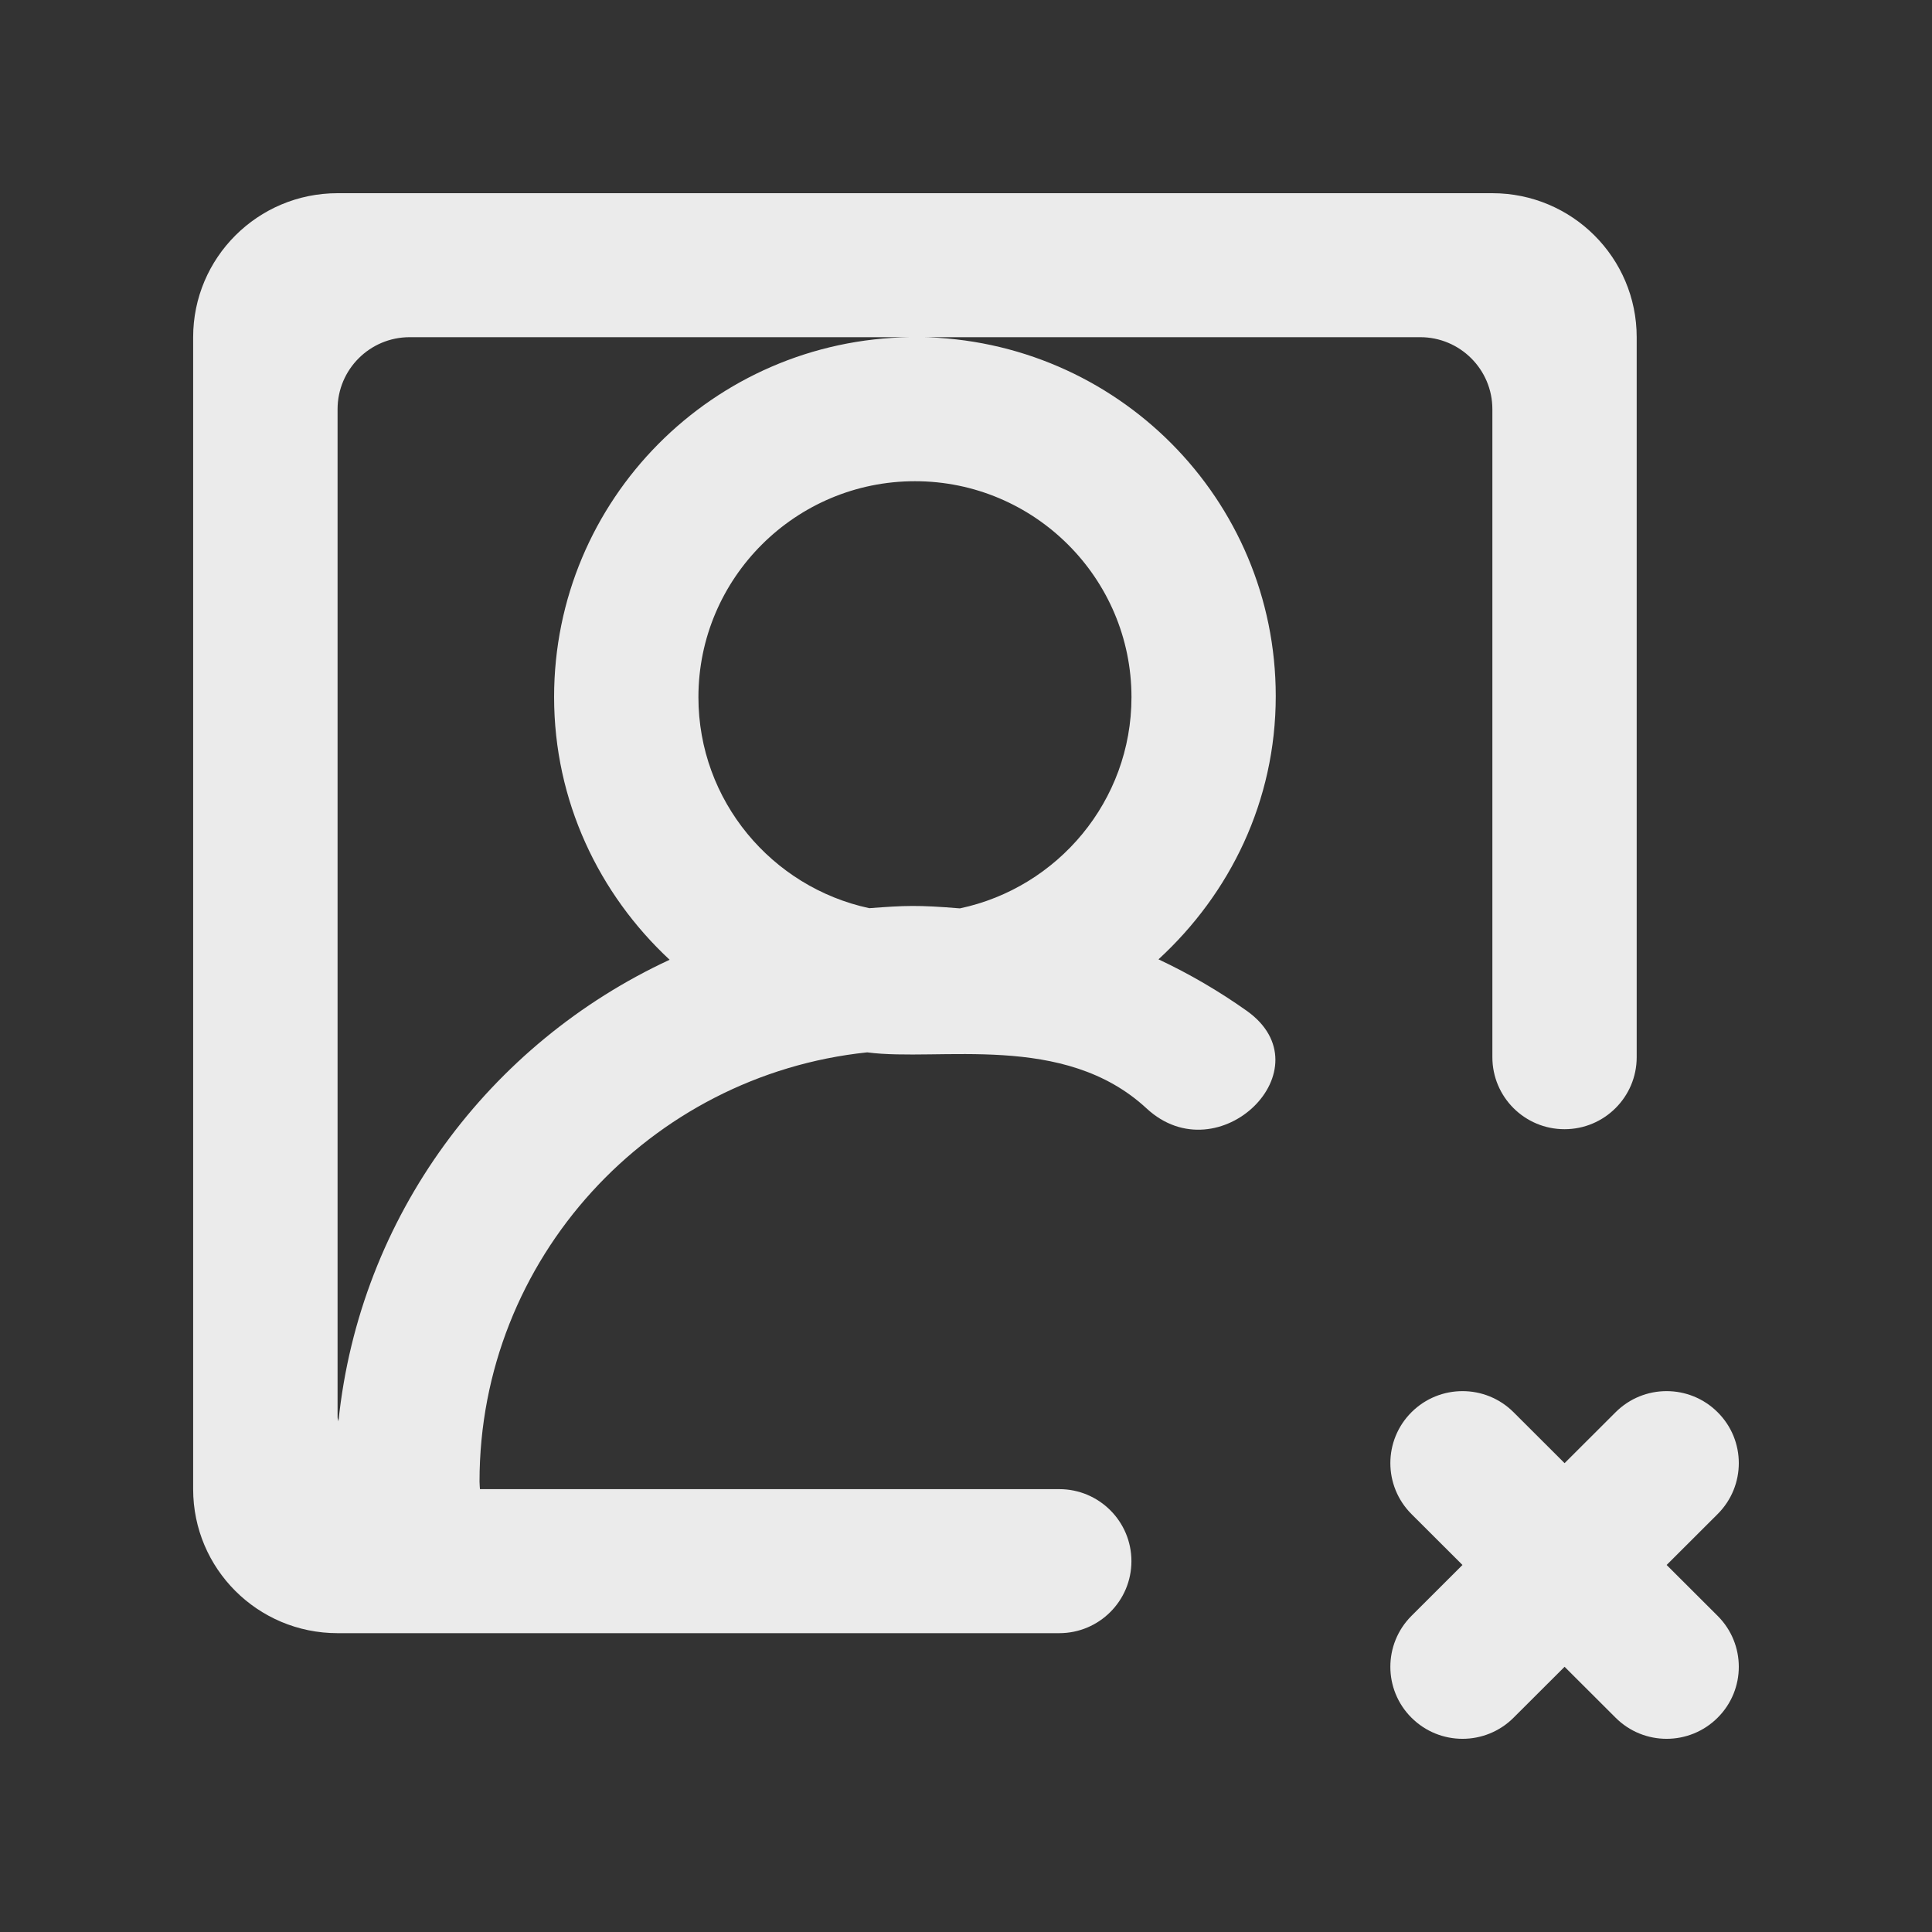 <!-- Generated by IcoMoon.io -->
<svg version="1.1" xmlns="http://www.w3.org/2000/svg" width="40" height="40" viewBox="0 0 40 40">
<rect x="0" y="0" width="40" height="40" fill="#333333" stroke="none"/>
<title>mp-profile_image_close_round-</title>
<path fill="#ebebeb" d="M35.562 33.455c0.584 0.583 0.584 1.526 0 2.108-0.584 0.583-1.53 0.583-2.113 0l-1.056-1.054-1.056 1.054c-0.584 0.583-1.53 0.583-2.114 0-0.583-0.581-0.583-1.525 0-2.108l1.056-1.054-1.056-1.054c-0.583-0.583-0.583-1.526 0-2.108 0.584-0.583 1.53-0.583 2.114 0l1.056 1.054 1.056-1.054c0.583-0.583 1.529-0.583 2.113 0 0.584 0.581 0.584 1.525 0 2.108l-1.056 1.054 1.056 1.054zM19.874 18.807c-0.877-0.072-1.134-0.060-1.877-0.004-2.019-0.434-3.537-2.226-3.537-4.368 0-2.466 2.010-4.472 4.483-4.472 2.472 0 4.483 2.006 4.483 4.472 0 2.147-1.526 3.943-3.552 4.372v0zM7.007 29.43c-0.003-0.031-0.018-0.057-0.018-0.088v-20.87c0-0.823 0.668-1.491 1.494-1.491h10.365c-4.083 0.052-7.376 3.366-7.376 7.449 0 2.154 0.929 4.080 2.392 5.441-3.728 1.728-6.418 5.302-6.857 9.558v0zM19.039 6.981h10.365c0.825 0 1.494 0.668 1.494 1.491v13.416c0 0.823 0.668 1.491 1.494 1.491 0.825 0 1.494-0.668 1.494-1.491v-14.907c0-1.646-1.339-2.981-2.989-2.981h-23.909c-1.651 0-2.989 1.336-2.989 2.981v23.851c0 1.647 1.337 2.981 2.989 2.981h14.943c0.825 0 1.494-0.668 1.494-1.491s-0.669-1.491-1.494-1.491h-11.994c0 0-0.009-0.098-0.009-0.158 0-4.615 3.522-8.415 8.026-8.885 1.494 0.198 4.071-0.428 5.785 1.161 1.494 1.385 3.752-0.832 2.071-2.023-0.571-0.404-1.181-0.762-1.825-1.064 1.482-1.361 2.428-3.278 2.428-5.449 0-4.083-3.295-7.382-7.376-7.434v0z"></path>
</svg>
